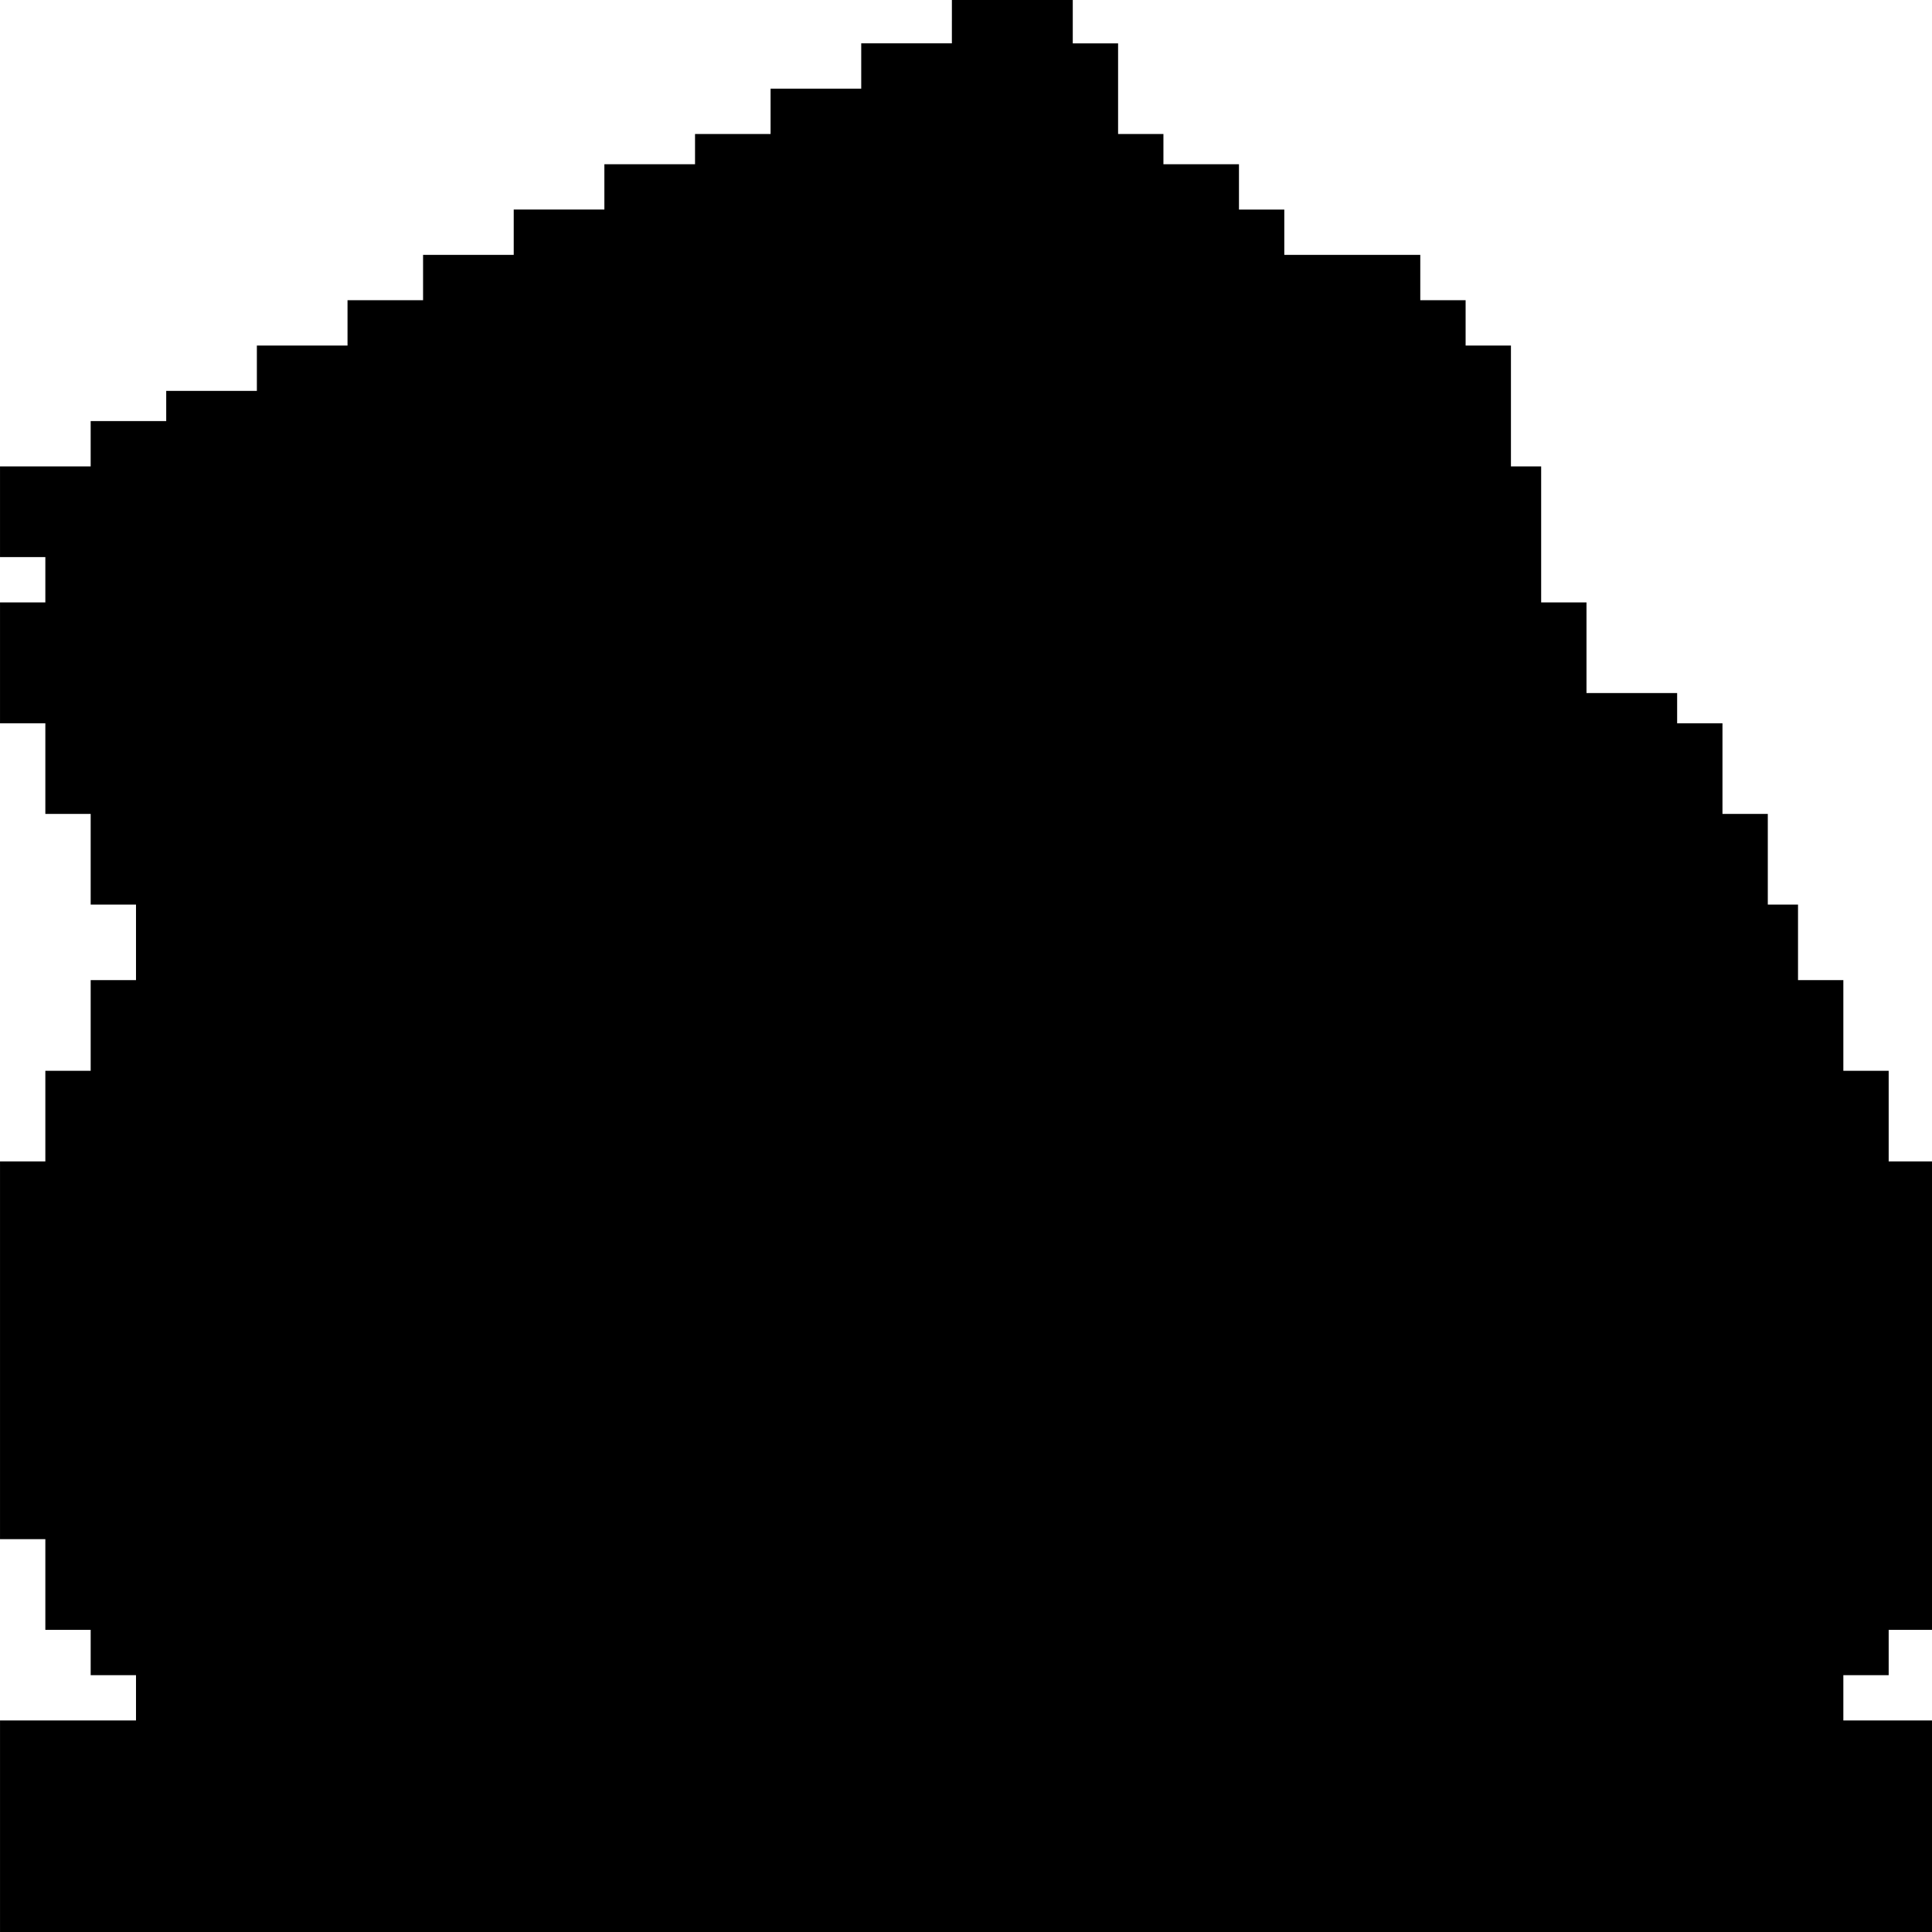 <?xml version="1.0" standalone="no"?>
<!DOCTYPE svg PUBLIC "-//W3C//DTD SVG 20010904//EN"
 "http://www.w3.org/TR/2001/REC-SVG-20010904/DTD/svg10.dtd">
<svg version="1.0" xmlns="http://www.w3.org/2000/svg"
 width="468pt" height="468pt" viewBox="0 0 468 468"
 preserveAspectRatio="xMidYMid meet">
<g transform="translate(0,468) scale(0.366,-0.366)"
fill="#000000" stroke="none">
<path d="M630 1265 l0 -15 -30 0 -30 0 0 -15 0 -15 -30 0 -30 0 0 -15 0 -15
-25 0 -25 0 0 -10 0 -10 -30 0 -30 0 0 -15 0 -15 -30 0 -30 0 0 -15 0 -15 -30
0 -30 0 0 -15 0 -15 -25 0 -25 0 0 -15 0 -15 -30 0 -30 0 0 -15 0 -15 -30 0
-30 0 0 -10 0 -10 -25 0 -25 0 0 -15 0 -15 -30 0 -30 0 0 -30 0 -30 15 0 15 0
0 -15 0 -15 -15 0 -15 0 0 -40 0 -40 15 0 15 0 0 -30 0 -30 15 0 15 0 0 -30 0
-30 15 0 15 0 0 -25 0 -25 -15 0 -15 0 0 -30 0 -30 -15 0 -15 0 0 -30 0 -30
-15 0 -15 0 0 -125 0 -125 15 0 15 0 0 -30 0 -30 15 0 15 0 0 -15 0 -15 15 0
15 0 0 -15 0 -15 -45 0 -45 0 0 -70 0 -70 640 0 640 0 0 70 0 70 -30 0 -30 0
0 15 0 15 15 0 15 0 0 15 0 15 15 0 15 0 0 155 0 155 -15 0 -15 0 0 30 0 30
-15 0 -15 0 0 30 0 30 -15 0 -15 0 0 25 0 25 -10 0 -10 0 0 30 0 30 -15 0 -15
0 0 30 0 30 -15 0 -15 0 0 10 0 10 -30 0 -30 0 0 30 0 30 -15 0 -15 0 0 45 0
45 -10 0 -10 0 0 40 0 40 -15 0 -15 0 0 15 0 15 -15 0 -15 0 0 15 0 15 -45 0
-45 0 0 15 0 15 -15 0 -15 0 0 15 0 15 -25 0 -25 0 0 10 0 10 -15 0 -15 0 0
30 0 30 -15 0 -15 0 0 15 0 15 -40 0 -40 0 0 -15z"/>
</g>
</svg>
